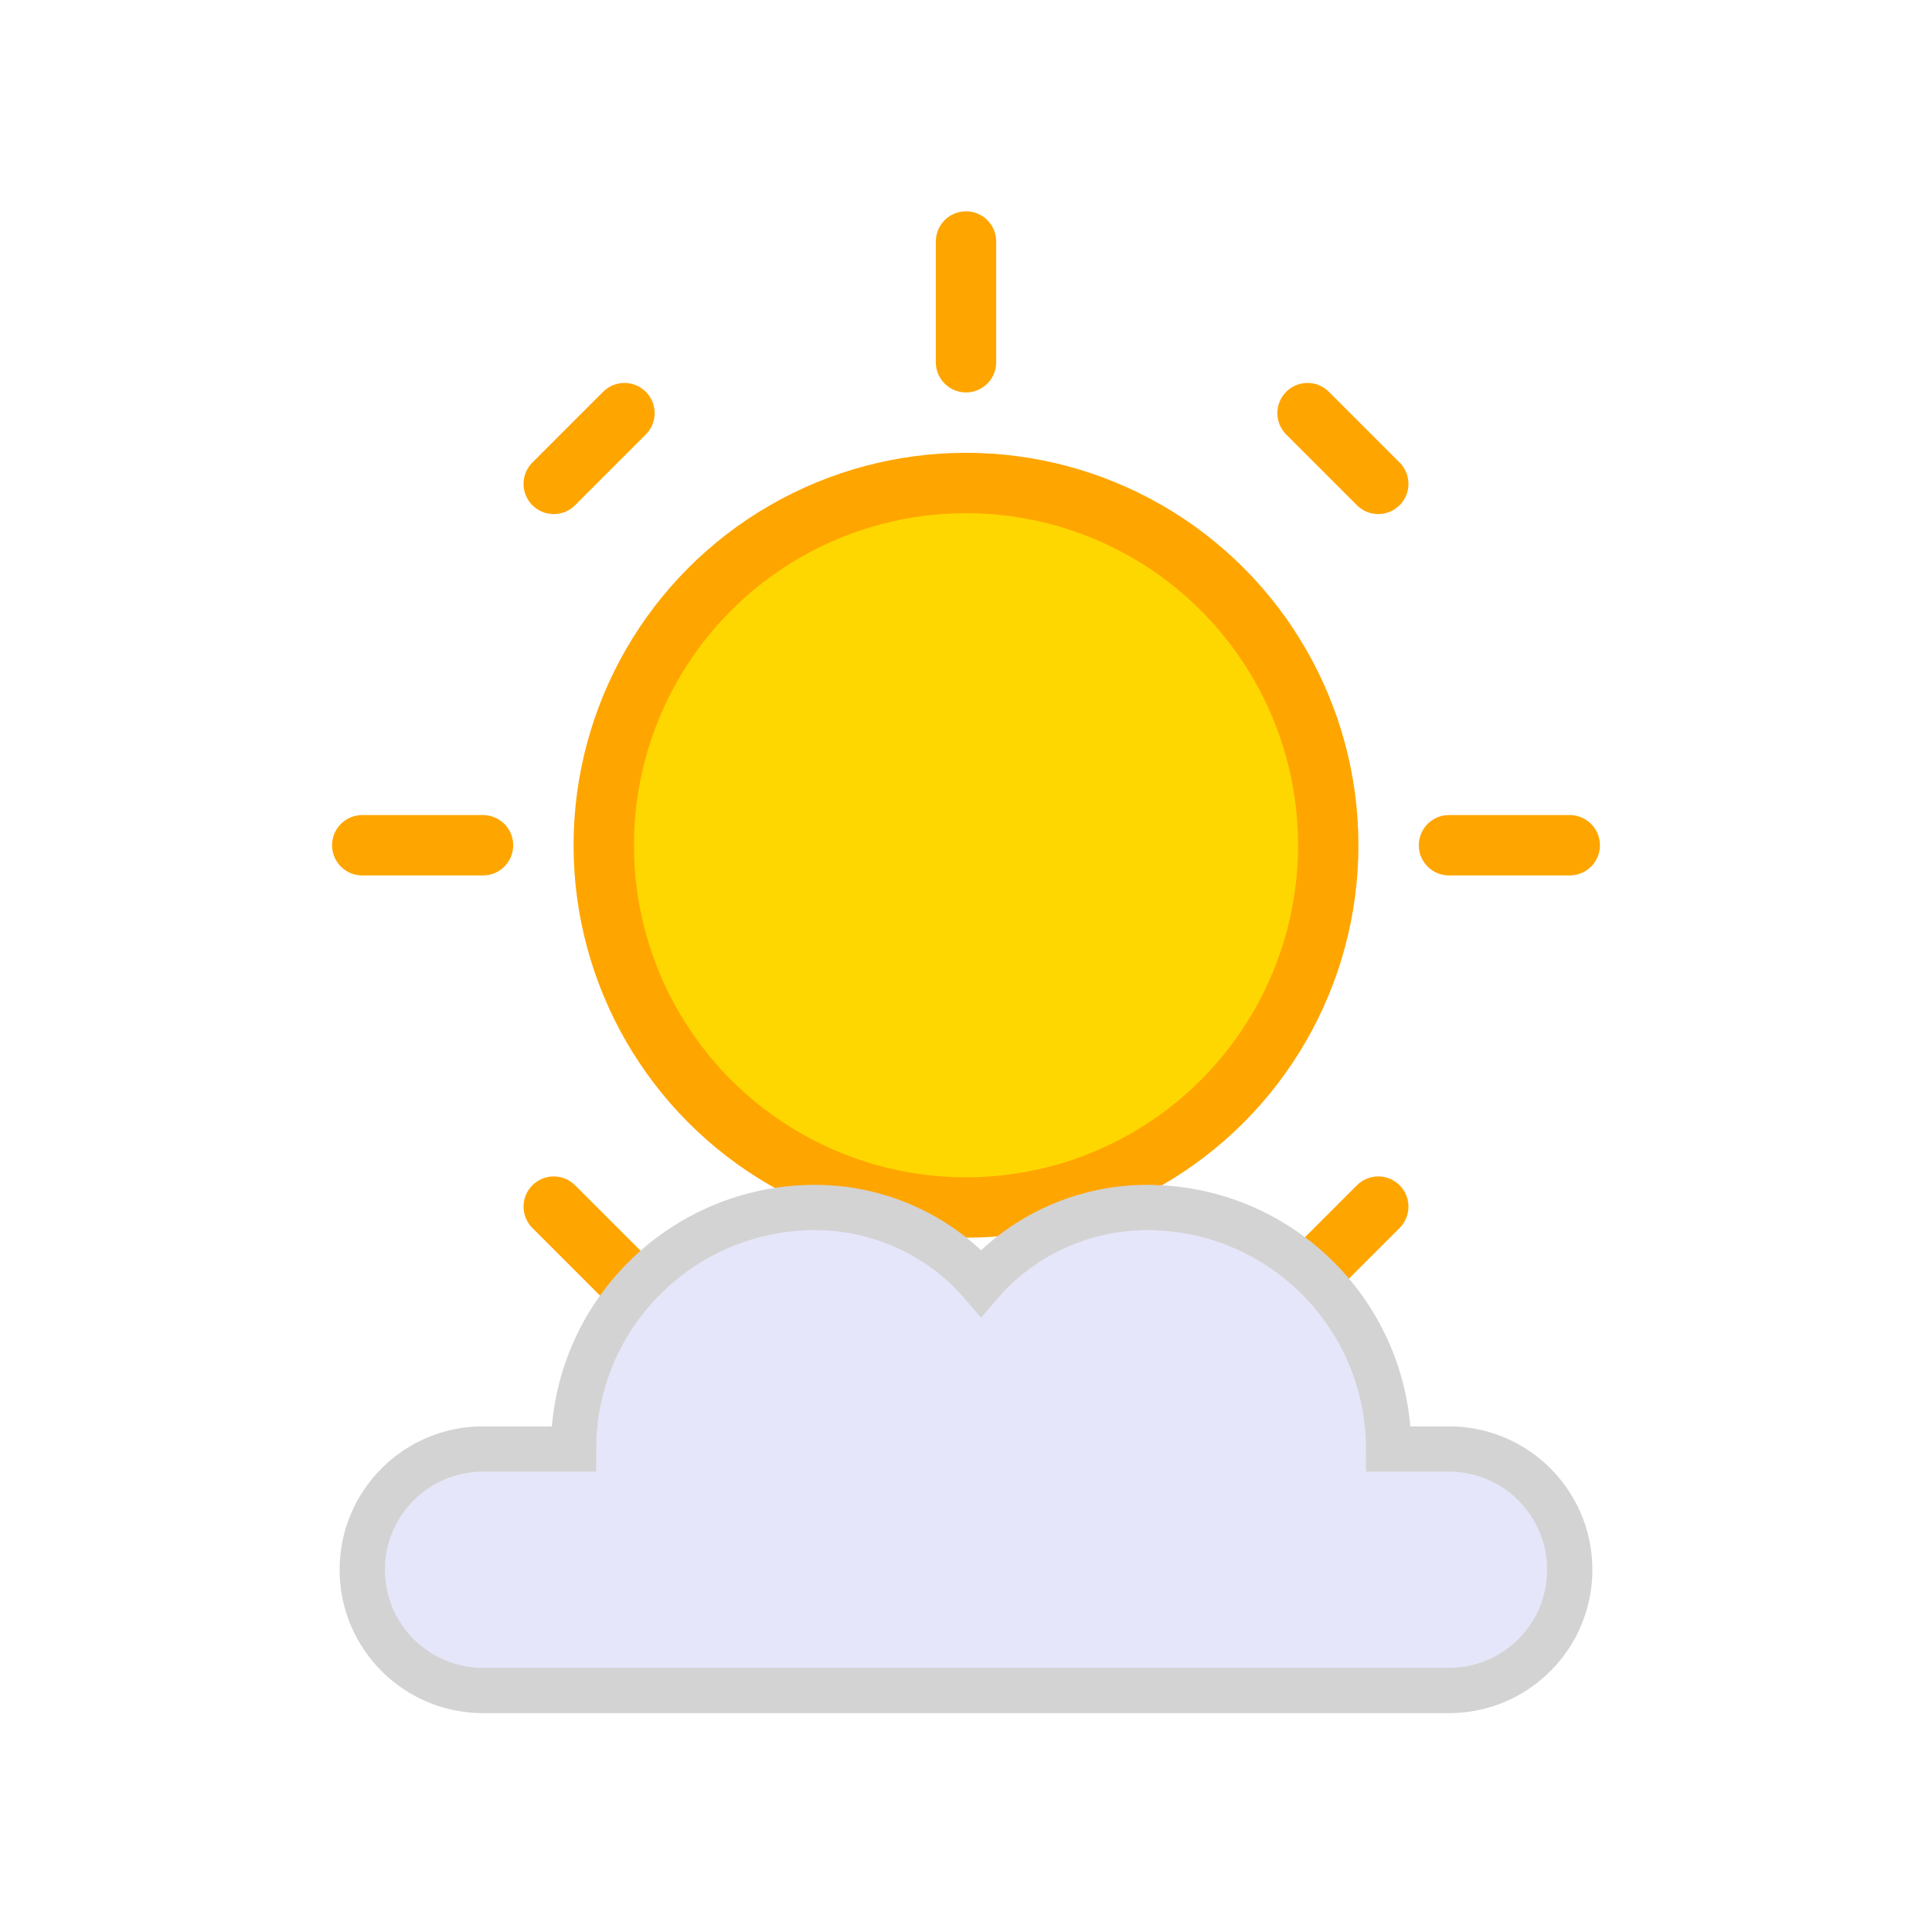 <svg width="64" height="64" viewBox="0 0 64 64" fill="none" xmlns="http://www.w3.org/2000/svg">
  <circle cx="32" cy="28" r="12" fill="#FFD700" stroke="#FFA500" stroke-width="2"/>
  <path d="M32 8V12M32 44V48M48 28H52M12 28H16M43.314 13.686L45.657 16.029M18.343 16.029L20.686 13.686M43.314 42.314L45.657 39.971M18.343 39.971L20.686 42.314" stroke="#FFA500" stroke-width="2" stroke-linecap="round"/>
  <path d="M16 56H48C50.209 56 52 54.209 52 52C52 49.791 50.209 48 48 48H46C46 43.582 42.418 40 38 40C35.791 40 33.791 41 32.5 42.5C31.209 41 29.209 40 27 40C22.582 40 19 43.582 19 48H16C13.791 48 12 49.791 12 52C12 54.209 13.791 56 16 56Z" fill="#E6E6FA" stroke="#D3D3D3" stroke-width="1.5"/>
</svg>
